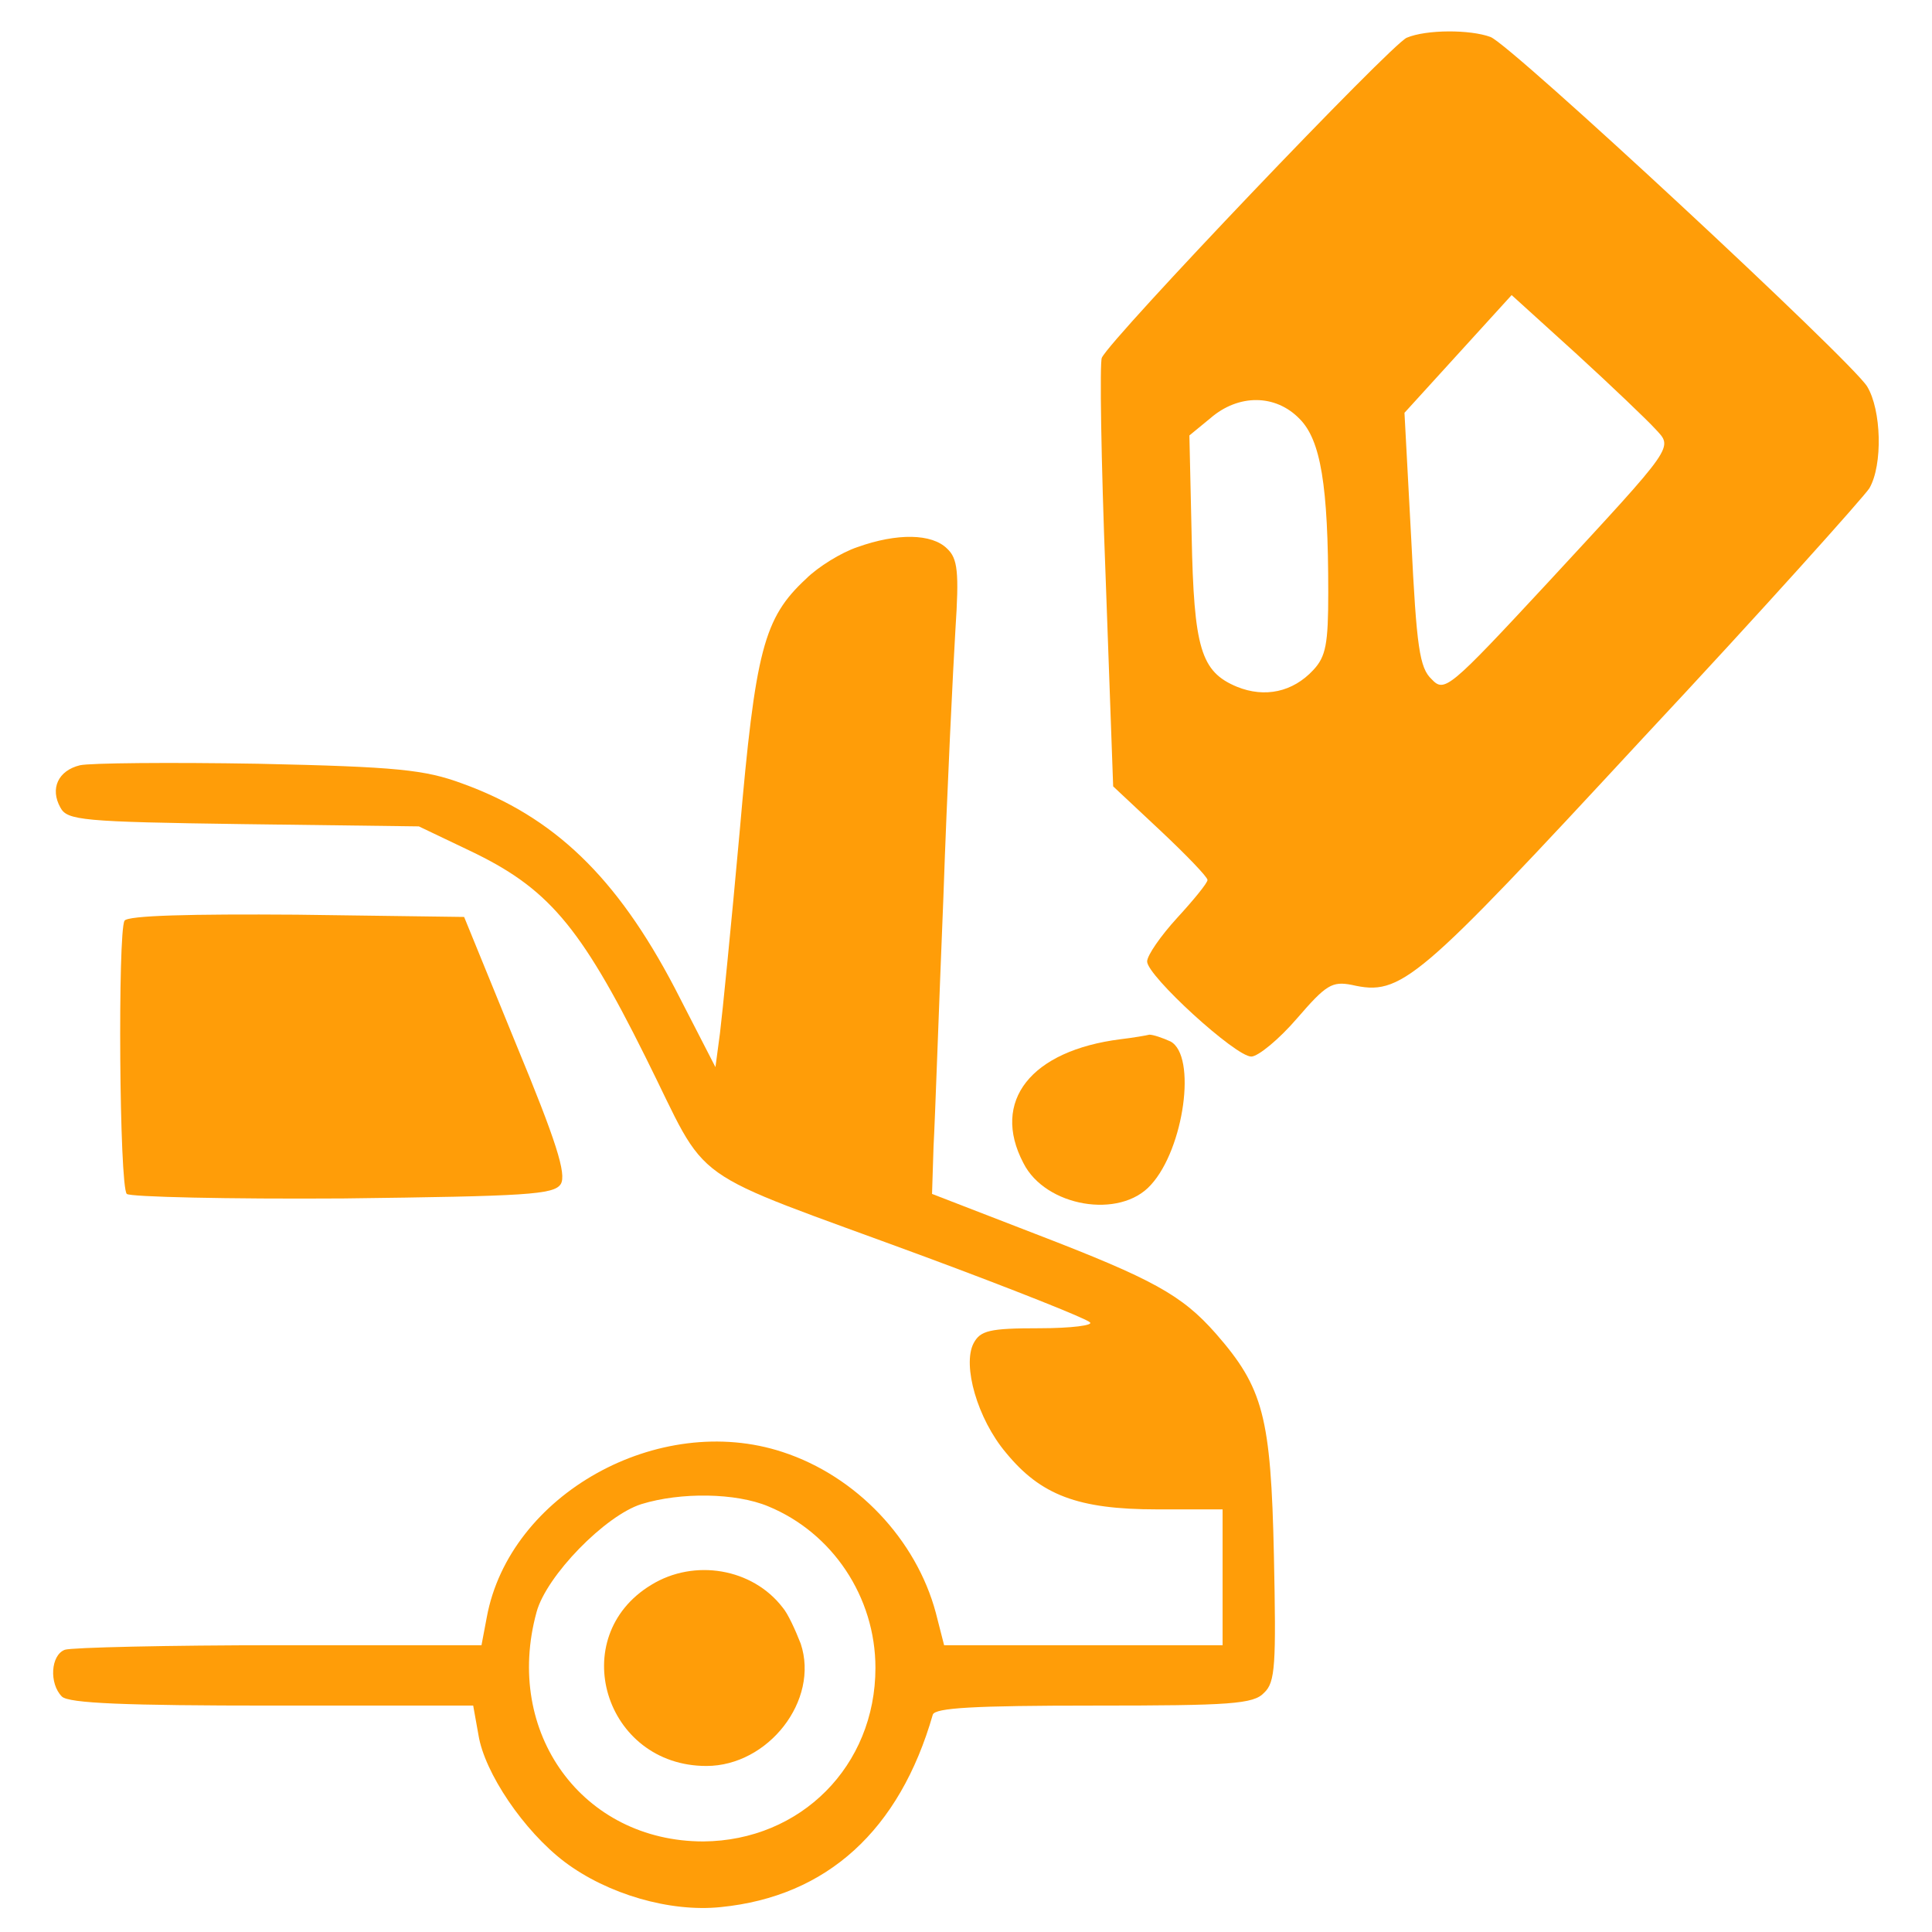 <?xml version="1.0" standalone="no"?>
<!DOCTYPE svg PUBLIC "-//W3C//DTD SVG 20010904//EN"
 "http://www.w3.org/TR/2001/REC-SVG-20010904/DTD/svg10.dtd">
<svg version="1.0" xmlns="http://www.w3.org/2000/svg"
 width="256pt" height="256pt" viewBox="0 0 256 256"
 preserveAspectRatio="xMidYMid meet">

<g transform="translate(0,256) scale(0.1,-0.1)"
fill="#ff9d08" stroke="none">
<path d="M1864 2510 c-20 -8 -392 -398 -404 -424 -3 -6 -1 -136 5 -290 l10
-278 63 -59 c34 -32 62 -61 62 -65 0 -4 -18 -26 -40 -50 -22 -24 -40 -50 -40
-58 0 -19 117 -126 138 -126 9 0 37 23 61 51 38 44 46 49 72 44 66 -15 85 2
386 327 159 170 293 320 300 331 18 31 16 104 -3 135 -21 34 -472 453 -499
463 -27 10 -85 10 -111 -1z m329 -518 c24 -26 29 -19 -143 -205 -130 -140
-136 -145 -153 -127 -16 15 -20 42 -27 185 l-9 168 71 78 71 78 86 -78 c47
-43 94 -88 104 -99z m-471 13 c28 -28 38 -88 38 -230 0 -68 -3 -85 -20 -103
-27 -29 -64 -37 -101 -22 -48 20 -57 51 -60 200 l-3 133 28 23 c37 32 86 32
118 -1z"/>
<path d="M1136 1835 c-21 -7 -52 -26 -68 -42 -56 -52 -67 -94 -88 -336 -11
-122 -23 -242 -26 -266 l-6 -45 -54 105 c-77 147 -160 227 -282 271 -49 18
-85 22 -270 26 -117 2 -223 1 -236 -2 -29 -7 -40 -31 -26 -56 9 -17 28 -19
242 -22 l233 -3 67 -32 c103 -49 146 -98 233 -273 88 -176 45 -145 370 -265
116 -43 214 -82 219 -87 6 -4 -24 -8 -67 -8 -66 0 -78 -3 -87 -20 -15 -29 5
-100 43 -145 46 -56 95 -75 200 -75 l87 0 0 -90 0 -90 -185 0 -184 0 -11 43
c-26 97 -105 181 -203 213 -164 54 -362 -56 -392 -219 l-7 -37 -268 0 c-148 0
-275 -3 -284 -6 -19 -7 -21 -45 -4 -62 9 -9 85 -12 279 -12 l266 0 7 -39 c8
-50 60 -127 114 -168 57 -43 140 -67 207 -60 141 14 237 102 281 255 3 9 54
12 213 12 182 0 212 2 226 17 15 14 16 37 13 182 -4 184 -14 222 -77 294 -45
51 -83 72 -239 132 l-137 53 2 63 c2 35 7 183 13 329 5 146 13 306 16 356 5
76 3 94 -11 107 -20 20 -66 21 -119 2z m-118 -1271 c85 -35 142 -120 142 -214
0 -130 -99 -229 -228 -230 -160 0 -265 144 -221 304 13 48 91 128 139 143 52
16 125 15 168 -3z"/>
<path d="M863 460 c-114 -69 -62 -240 73 -240 82 0 150 87 125 162 -7 18 -17
40 -24 48 -40 52 -117 65 -174 30z"/>
<path d="M165 1340 c-9 -15 -7 -352 3 -362 4 -4 134 -7 287 -6 243 3 279 5
288 19 8 13 -6 57 -59 185 l-69 169 -222 3 c-139 1 -224 -1 -228 -8z"/>
<path d="M1485 1183 c-119 -15 -172 -82 -129 -164 29 -58 128 -75 169 -29 44
48 61 171 26 190 -11 5 -23 9 -28 9 -4 -1 -21 -4 -38 -6z"/>
</g>
</svg>
